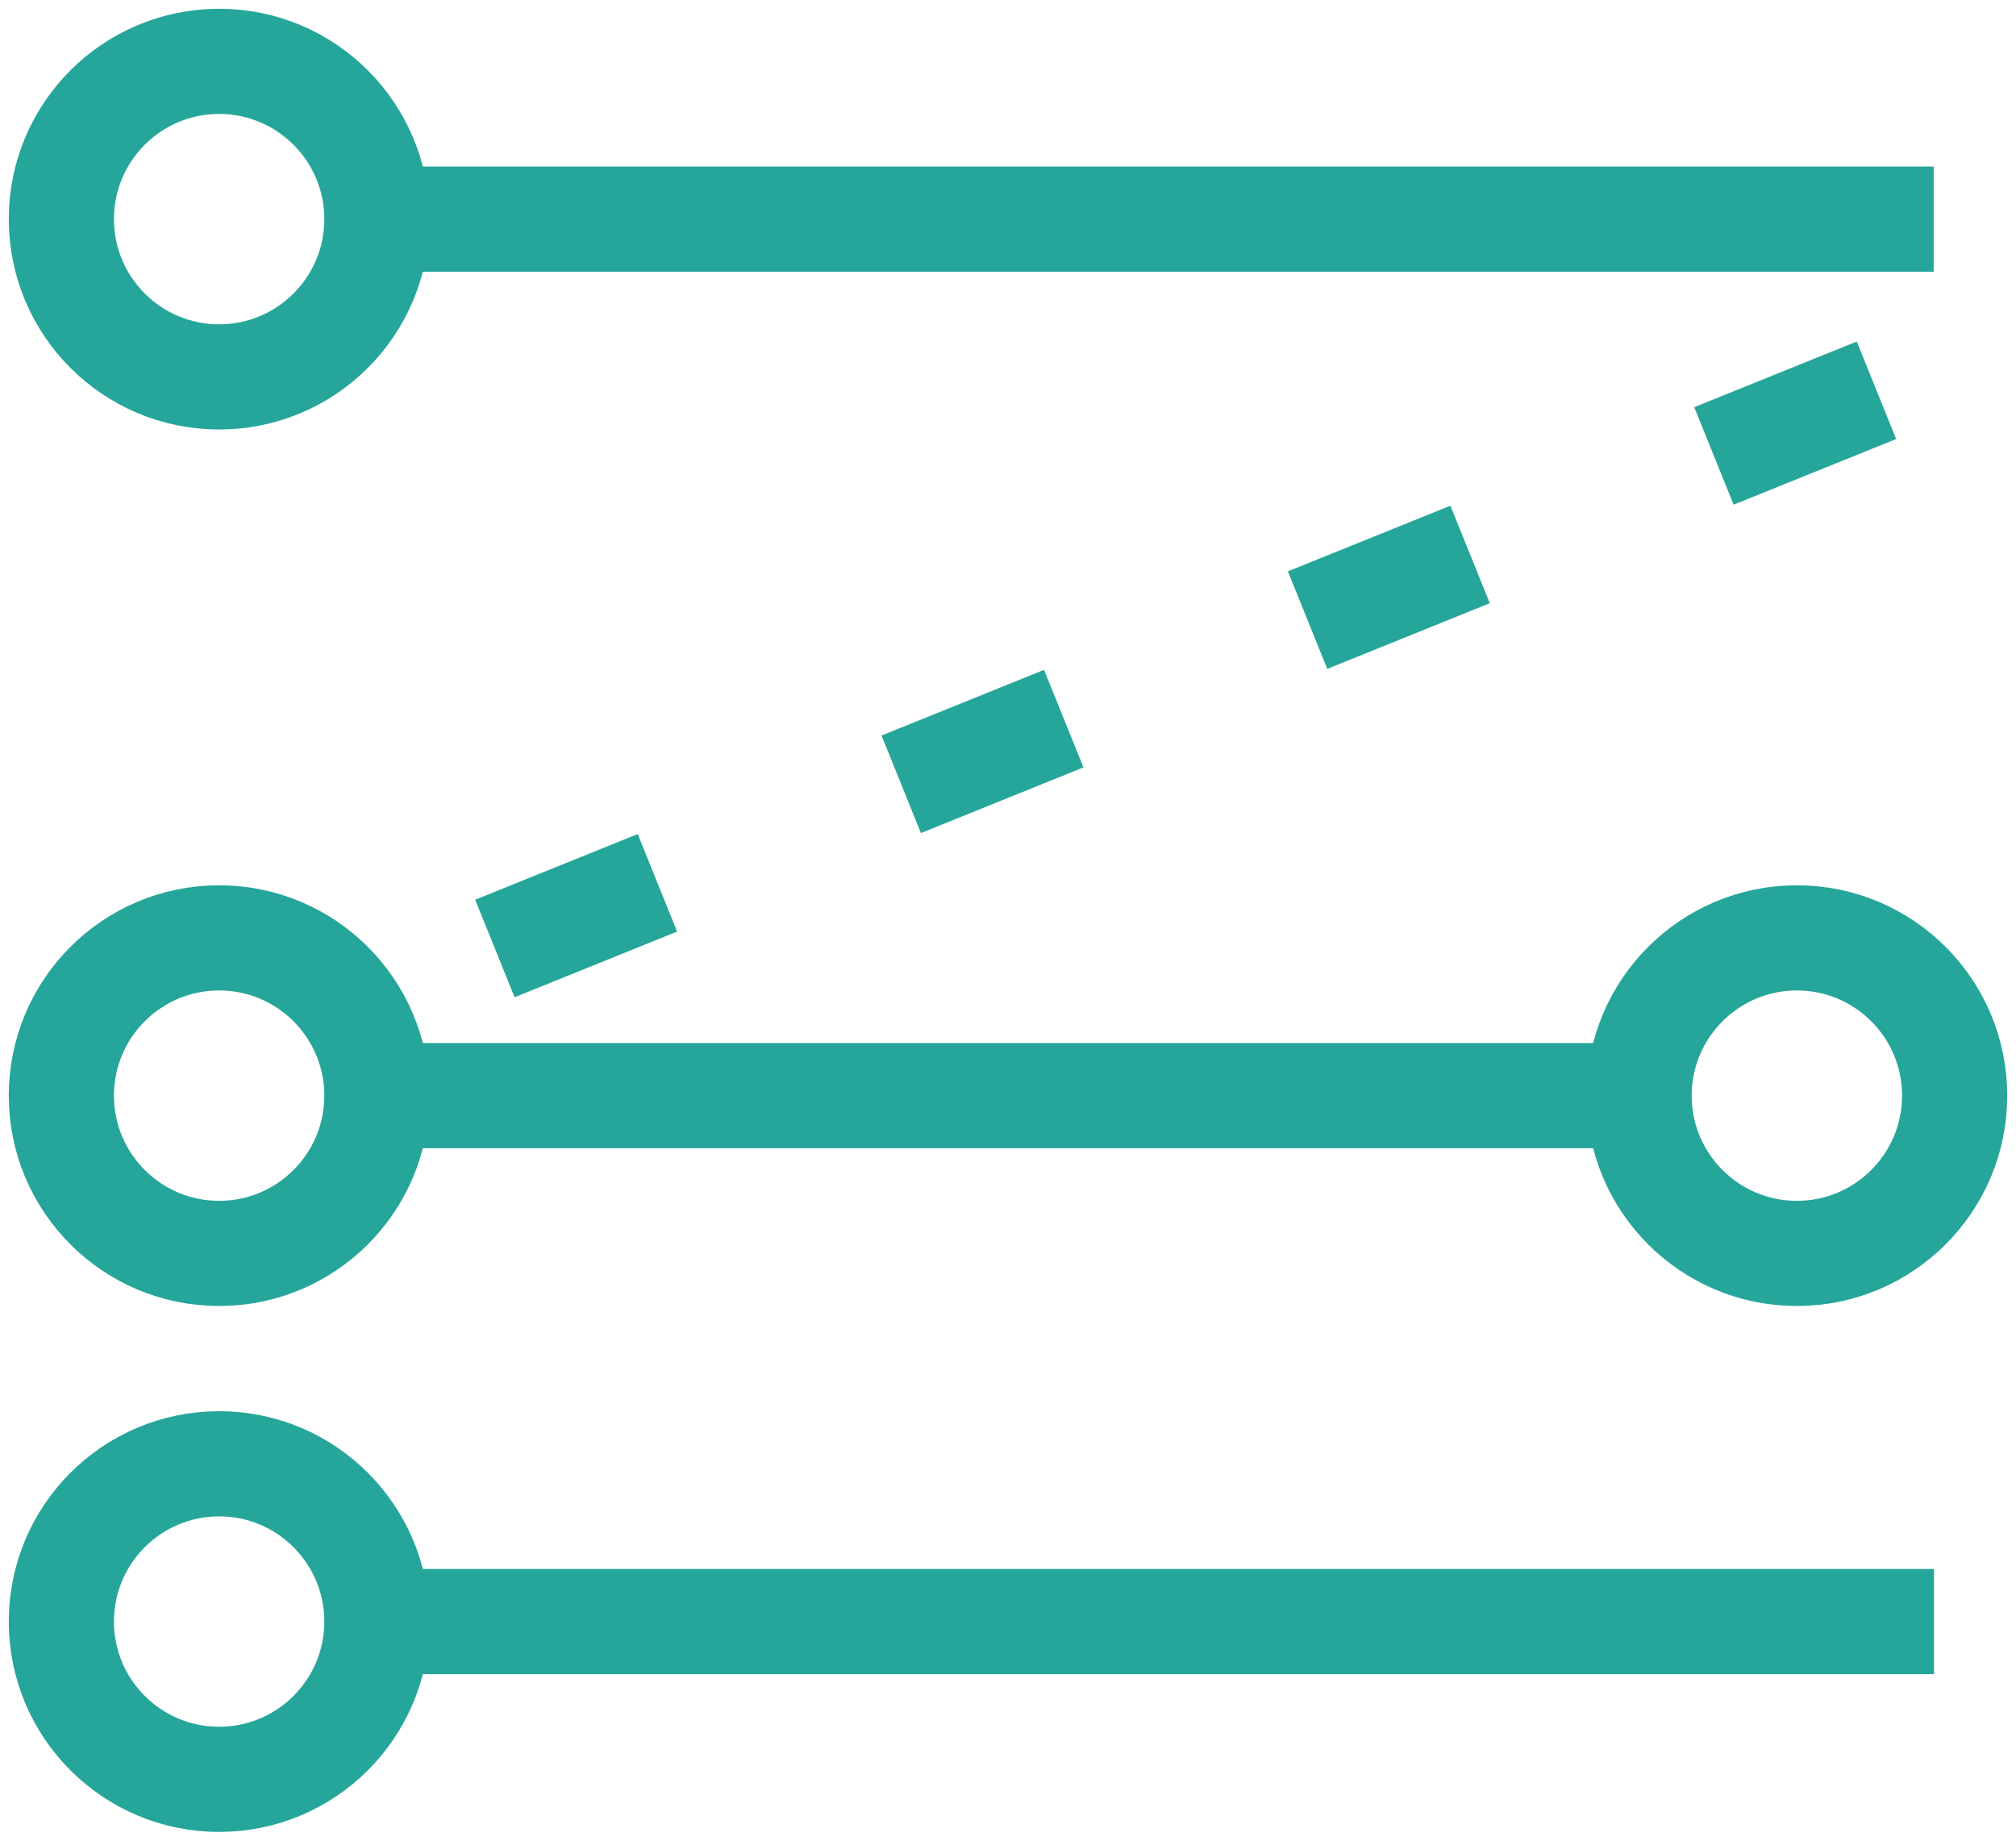 <svg width="23" height="21" viewBox="0 0 23 21" fill="none" xmlns="http://www.w3.org/2000/svg">
<path d="M4.333 2.5H22.061" stroke="#26A69A" stroke-width="1.2"/>
<path d="M4.333 12.5H18.286" stroke="#26A69A" stroke-width="1.2"/>
<path d="M4.335 18.5H22.064" stroke="#26A69A" stroke-width="1.2"/>
<path d="M5.646 10.821L13.865 7.5L22.085 4.179" stroke="#26A69A" stroke-width="1.2" stroke-dasharray="2 3"/>
<path d="M2.5 4.3C3.494 4.3 4.3 3.494 4.3 2.5C4.3 1.506 3.494 0.7 2.5 0.7C1.506 0.7 0.7 1.506 0.7 2.5C0.7 3.494 1.506 4.3 2.5 4.3Z" stroke="#26A69A" stroke-width="1.2"/>
<path d="M20.5 14.3C21.494 14.3 22.3 13.494 22.3 12.5C22.3 11.506 21.494 10.7 20.5 10.7C19.506 10.7 18.7 11.506 18.7 12.5C18.7 13.494 19.506 14.3 20.5 14.3Z" stroke="#26A69A" stroke-width="1.2"/>
<path d="M2.5 14.3C3.494 14.3 4.3 13.494 4.3 12.5C4.3 11.506 3.494 10.7 2.5 10.7C1.506 10.7 0.7 11.506 0.7 12.5C0.7 13.494 1.506 14.3 2.5 14.3Z" stroke="#26A69A" stroke-width="1.2"/>
<path d="M2.5 20.3C3.494 20.3 4.3 19.494 4.3 18.5C4.3 17.506 3.494 16.7 2.5 16.7C1.506 16.7 0.7 17.506 0.7 18.5C0.7 19.494 1.506 20.3 2.5 20.3Z" stroke="#26A69A" stroke-width="1.2"/>
</svg>
